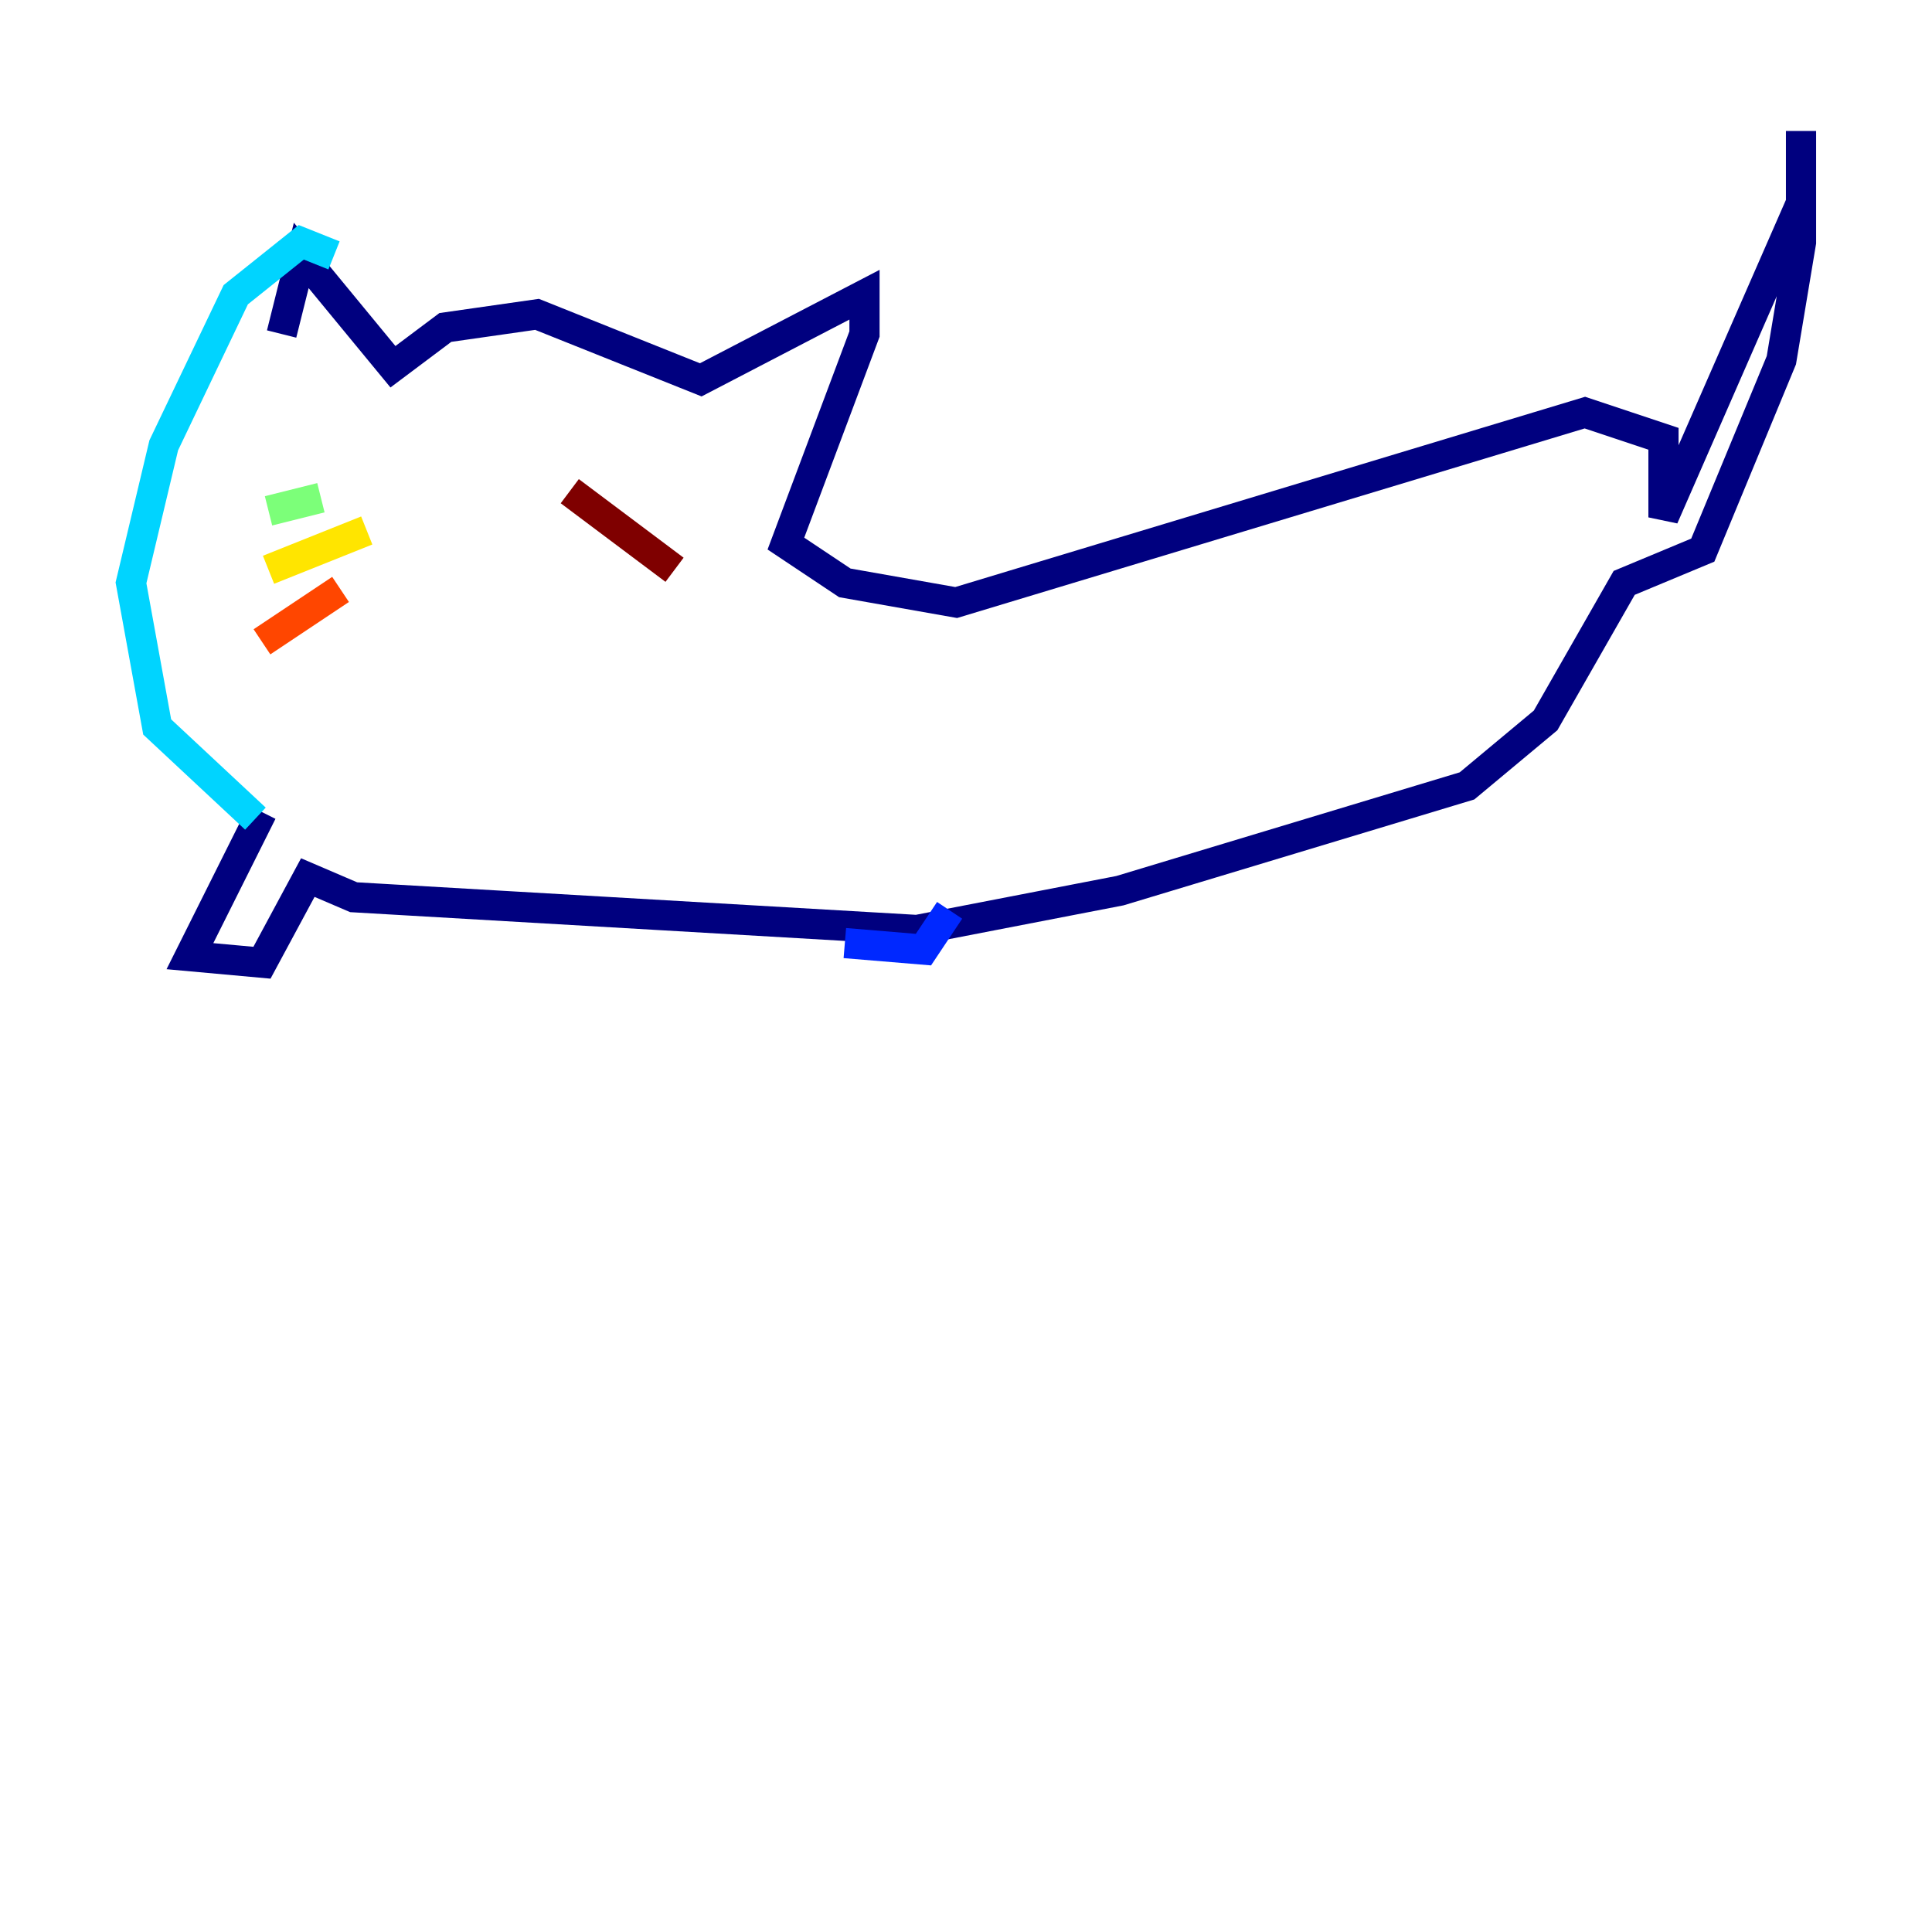 <?xml version="1.0" encoding="utf-8" ?>
<svg baseProfile="tiny" height="128" version="1.2" viewBox="0,0,128,128" width="128" xmlns="http://www.w3.org/2000/svg" xmlns:ev="http://www.w3.org/2001/xml-events" xmlns:xlink="http://www.w3.org/1999/xlink"><defs /><polyline fill="none" points="18.658,22.129 19.959,16.922 26.034,24.298 29.505,21.695 35.58,20.827 46.427,25.166 57.275,19.525 57.275,22.129 52.068,36.014 55.973,38.617 63.349,39.919 105.003,27.336 110.21,29.071 110.21,34.278 119.322,13.451 119.322,8.678 119.322,16.054 118.02,23.864 112.814,36.447 107.607,38.617 102.4,47.729 97.193,52.068 74.197,59.01 60.746,61.614 23.43,59.444 20.393,58.142 17.356,63.783 12.583,63.349 17.356,53.803" stroke="#00007f" stroke-width="2" /><polyline fill="none" points="55.973,62.481 61.18,62.915 62.915,60.312" stroke="#0028ff" stroke-width="2" /><polyline fill="none" points="16.922,54.237 10.414,48.163 8.678,38.617 10.848,29.505 15.62,19.525 19.959,16.054 22.129,16.922" stroke="#00d4ff" stroke-width="2" /><polyline fill="none" points="21.261,32.976 17.79,33.844" stroke="#7cff79" stroke-width="2" /><polyline fill="none" points="24.298,35.146 17.79,37.749" stroke="#ffe500" stroke-width="2" /><polyline fill="none" points="22.563,39.051 17.356,42.522" stroke="#ff4600" stroke-width="2" /><polyline fill="none" points="37.749,32.542 44.691,37.749" stroke="#7f0000" stroke-width="2" /></svg>